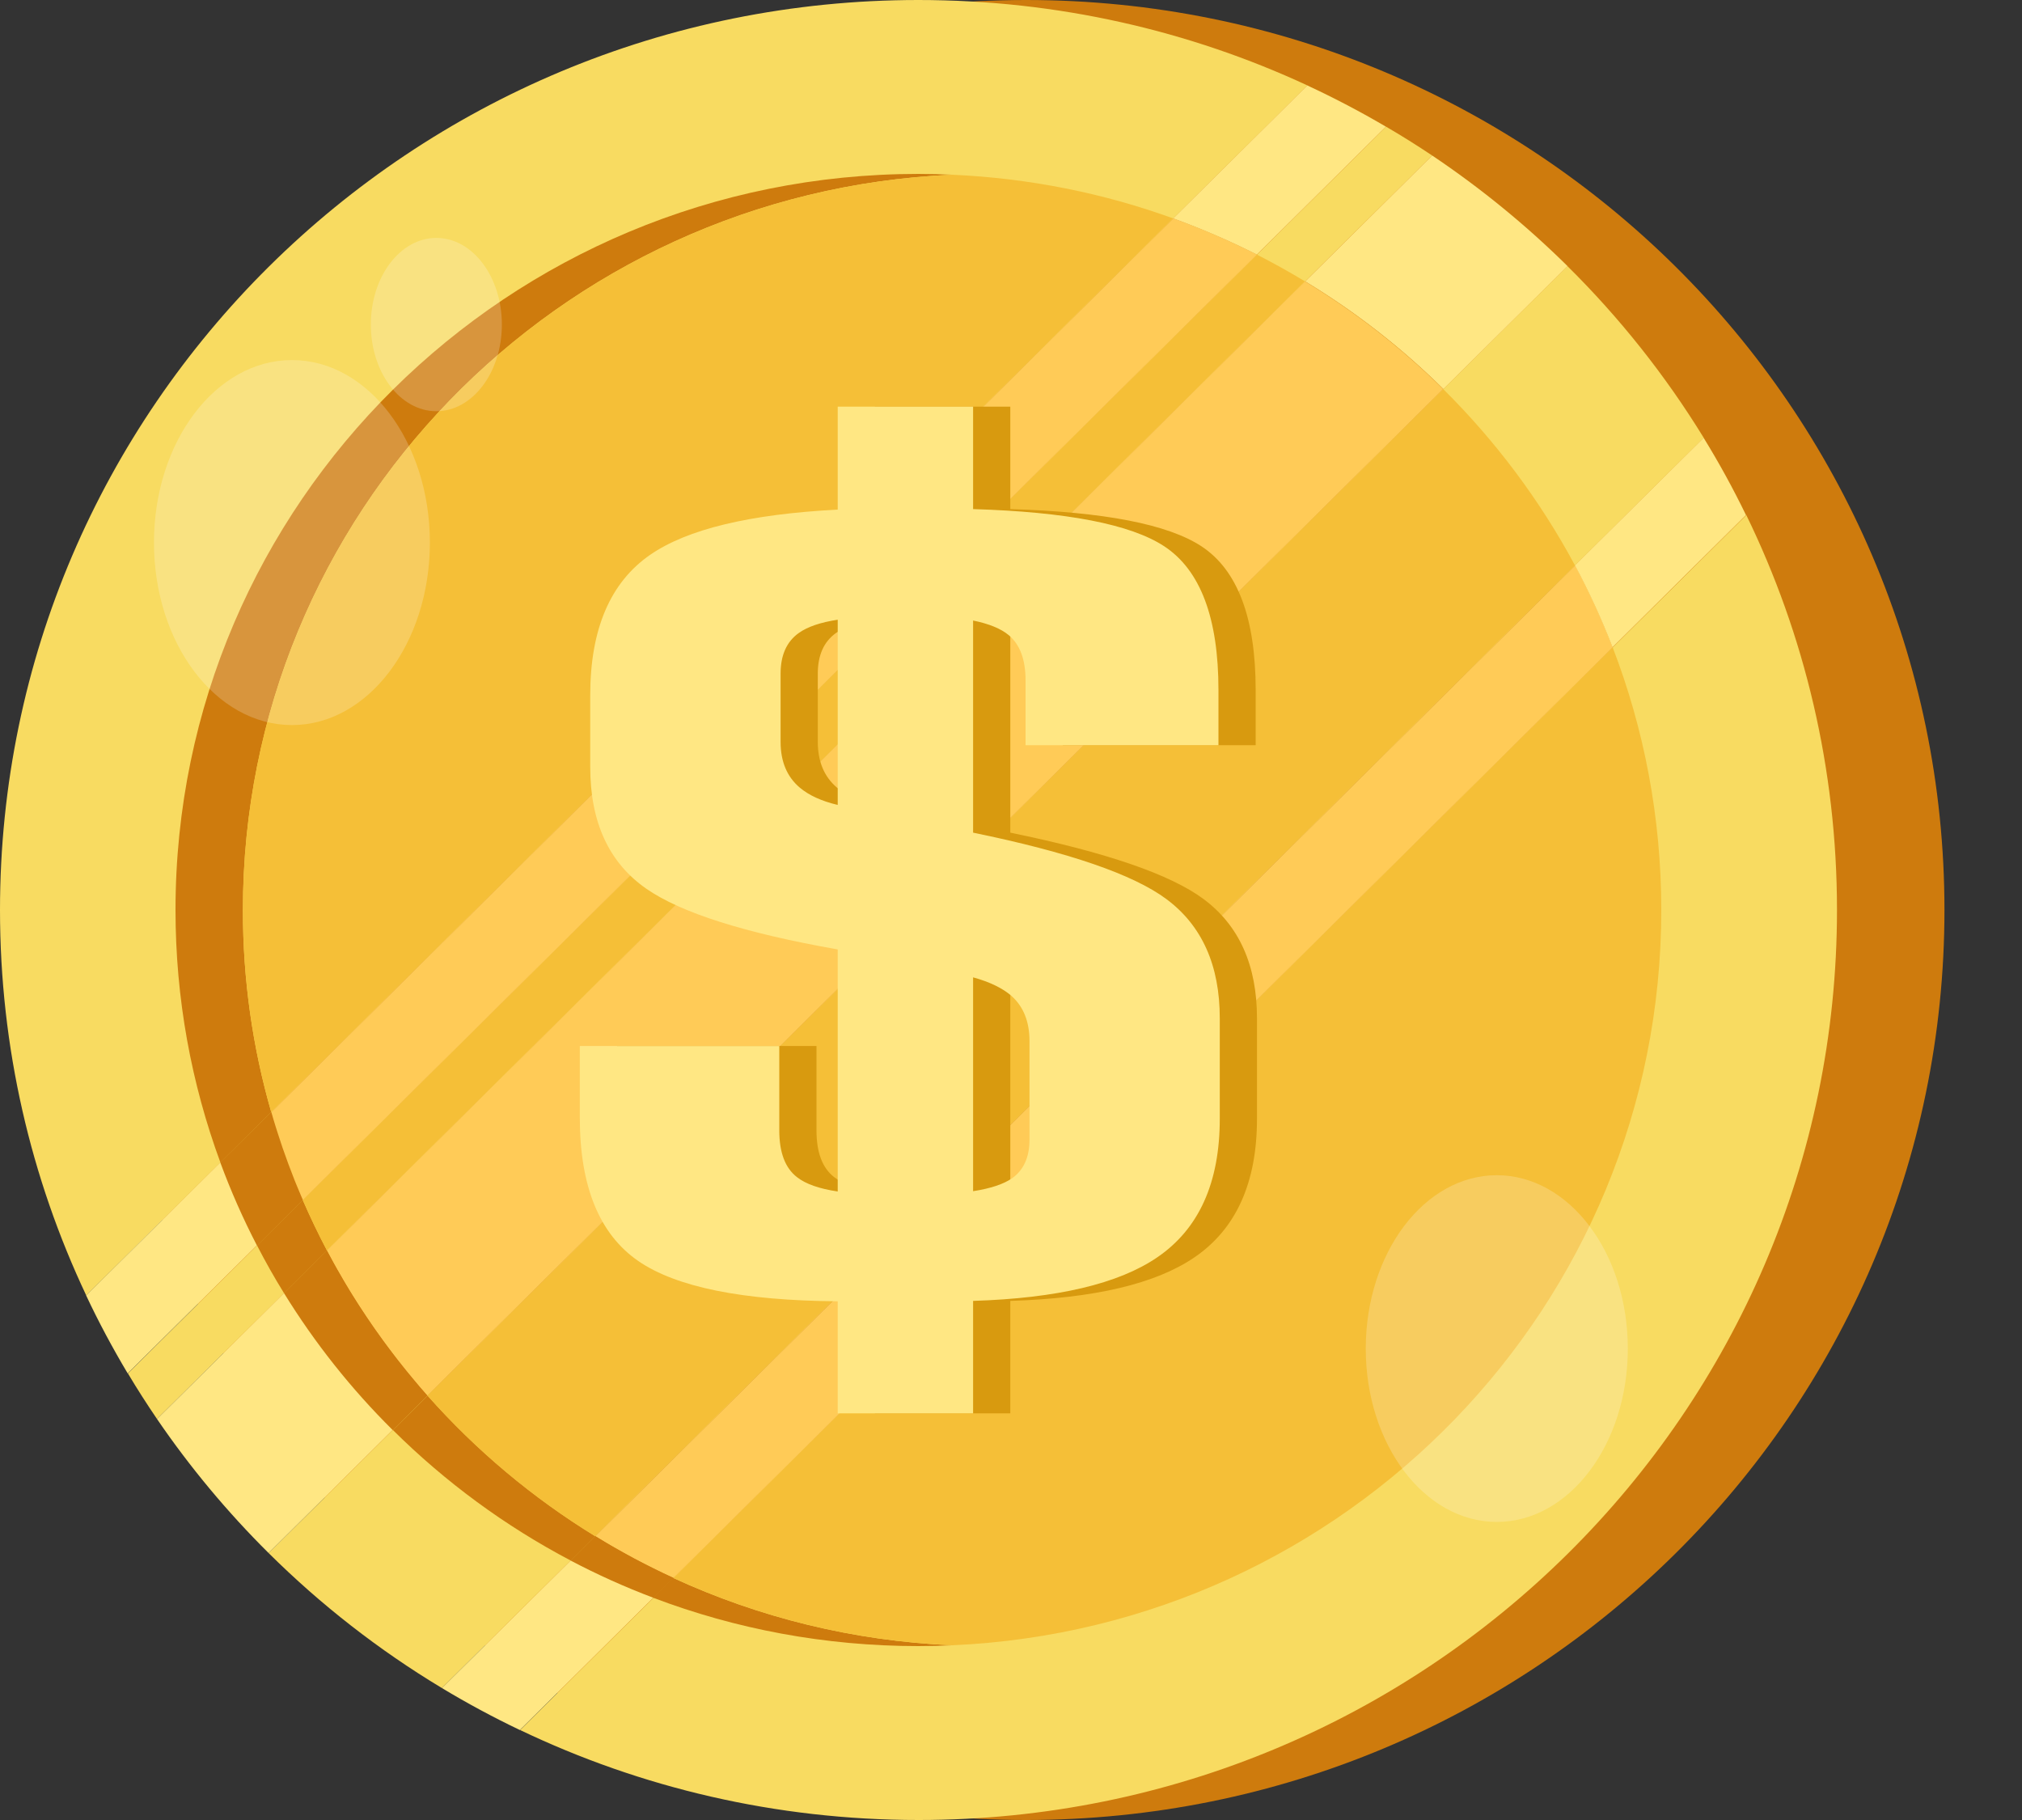 <svg width="20" height="18" viewBox="0 0 20 18" fill="none" xmlns="http://www.w3.org/2000/svg">
<rect x="0" y="0" width="20" height="18" fill="#333333" stroke="none"/>
<path d="M10.149 18C15.166 18 19.233 13.971 19.233 9C19.233 4.029 15.166 0 10.149 0C5.132 0 1.064 4.029 1.064 9C1.064 13.971 5.132 18 10.149 18Z" fill="#CE7B0D"/>
<path d="M12.932 0.845L0.853 12.812C0.306 11.654 0 10.363 0 9C0 4.029 4.067 0 9.084 0C10.46 0 11.764 0.303 12.932 0.845Z" fill="#F8DB61"/>
<path d="M14.166 1.538L1.553 14.034C1.453 13.887 1.356 13.736 1.265 13.583L13.71 1.253C13.865 1.343 14.017 1.439 14.166 1.538Z" fill="#F8DB61"/>
<path d="M16.852 4.33L4.371 16.695C3.746 16.319 3.171 15.87 2.657 15.36L15.504 2.632C16.019 3.141 16.472 3.711 16.852 4.33Z" fill="#F8DB61"/>
<path d="M18.17 9C18.17 13.971 14.103 18 9.086 18C7.673 18 6.336 17.68 5.144 17.11L17.273 5.094C17.848 6.275 18.17 7.6 18.17 9Z" fill="#F8DB61"/>
<path d="M2.995 11.868C3.069 12.038 3.149 12.205 3.235 12.368L2.809 12.789C2.714 12.636 2.625 12.478 2.542 12.317L2.995 11.868Z" fill="#CE7B0D"/>
<path d="M5.888 15.193L5.645 15.434C4.994 15.092 4.402 14.655 3.886 14.143L4.23 13.803C4.709 14.343 5.268 14.813 5.888 15.193Z" fill="#CE7B0D"/>
<path d="M5.926 15.217C5.951 15.232 5.977 15.248 6.002 15.263C5.977 15.248 5.951 15.233 5.926 15.217Z" fill="#D89A0F"/>
<path d="M9.416 16.272C9.306 16.277 9.195 16.28 9.083 16.28C8.159 16.28 7.275 16.111 6.461 15.802L6.659 15.606C7.503 15.995 8.435 16.229 9.416 16.272Z" fill="#CE7B0D"/>
<path d="M2.683 10.999L2.18 11.497C1.893 10.718 1.736 9.877 1.736 9C1.736 4.979 5.026 1.72 9.084 1.72C9.196 1.72 9.307 1.723 9.417 1.728C5.514 1.9 2.403 5.09 2.403 9C2.402 9.693 2.5 10.364 2.683 10.999Z" fill="#CE7B0D"/>
<path d="M11.604 2.16L2.683 10.999C2.5 10.364 2.402 9.693 2.402 9C2.402 5.09 5.514 1.9 9.417 1.728C10.182 1.762 10.917 1.911 11.604 2.16Z" fill="#F5BF37"/>
<path d="M12.908 2.783L3.234 12.368C3.148 12.205 3.068 12.038 2.994 11.868L12.432 2.518C12.594 2.601 12.753 2.689 12.908 2.783Z" fill="#F5BF37"/>
<path d="M15.578 5.591L5.886 15.193C5.266 14.813 4.707 14.343 4.228 13.803L14.275 3.848C14.792 4.36 15.232 4.947 15.578 5.591Z" fill="#F5BF37"/>
<path d="M16.432 9C16.432 12.91 13.321 16.1 9.418 16.272C8.436 16.229 7.505 15.995 6.66 15.606L15.951 6.402C16.262 7.209 16.432 8.085 16.432 9Z" fill="#F5BF37"/>
<path d="M2.995 11.868L2.542 12.317C2.405 12.053 2.284 11.779 2.18 11.497L2.683 10.999C2.768 11.297 2.873 11.587 2.995 11.868Z" fill="#CE7B0D"/>
<path d="M2.179 11.497C2.283 11.779 2.404 12.053 2.541 12.317L1.263 13.583C1.114 13.333 0.976 13.076 0.852 12.812L2.179 11.497Z" fill="#FFE783"/>
<path d="M12.433 2.518L2.996 11.868C2.989 11.852 2.982 11.836 2.975 11.82C2.959 11.782 2.943 11.743 2.927 11.705C2.922 11.693 2.917 11.68 2.912 11.668C2.871 11.564 2.832 11.459 2.795 11.352C2.791 11.341 2.788 11.33 2.784 11.319C2.783 11.315 2.781 11.311 2.78 11.307C2.773 11.286 2.766 11.265 2.759 11.243C2.753 11.225 2.747 11.206 2.741 11.188C2.737 11.175 2.733 11.163 2.729 11.15C2.713 11.1 2.698 11.049 2.684 10.999L11.605 2.16C11.89 2.263 12.166 2.383 12.433 2.518Z" fill="#FFCB57"/>
<path d="M13.709 1.253L12.432 2.518C12.165 2.383 11.888 2.263 11.604 2.16L12.931 0.845C13.198 0.969 13.457 1.105 13.709 1.253Z" fill="#FFE783"/>
<path d="M14.275 3.848L4.227 13.803C3.841 13.367 3.507 12.886 3.233 12.368L12.908 2.783C13.405 3.084 13.864 3.442 14.275 3.848Z" fill="#FFCB57"/>
<path d="M4.227 13.803L3.883 14.143C3.473 13.737 3.112 13.282 2.808 12.79L3.233 12.368C3.242 12.384 3.25 12.4 3.259 12.416C3.266 12.43 3.273 12.443 3.281 12.457C3.285 12.464 3.289 12.472 3.293 12.479C3.298 12.489 3.304 12.499 3.309 12.509C3.311 12.512 3.313 12.516 3.315 12.519C3.323 12.533 3.331 12.547 3.338 12.56C3.347 12.576 3.356 12.592 3.366 12.608C3.375 12.624 3.384 12.64 3.393 12.655C3.402 12.671 3.412 12.687 3.421 12.703C3.429 12.717 3.438 12.731 3.447 12.745C3.448 12.747 3.449 12.749 3.45 12.751C3.458 12.763 3.465 12.775 3.472 12.787C3.476 12.794 3.48 12.8 3.484 12.807C3.491 12.818 3.498 12.829 3.505 12.839C3.507 12.843 3.509 12.847 3.512 12.85C3.519 12.862 3.527 12.874 3.534 12.886C3.537 12.89 3.539 12.893 3.541 12.897C3.549 12.91 3.557 12.922 3.566 12.935C3.584 12.963 3.602 12.99 3.62 13.017C3.632 13.036 3.644 13.053 3.657 13.071C3.666 13.086 3.676 13.1 3.686 13.114C3.687 13.116 3.688 13.117 3.689 13.118C3.698 13.132 3.708 13.146 3.717 13.159C3.719 13.161 3.72 13.163 3.722 13.165C3.731 13.178 3.74 13.191 3.75 13.204C3.759 13.217 3.768 13.23 3.778 13.243C3.784 13.253 3.791 13.262 3.798 13.271C3.814 13.293 3.831 13.316 3.848 13.338C3.856 13.349 3.864 13.36 3.873 13.371C3.886 13.389 3.9 13.407 3.914 13.425C3.923 13.436 3.931 13.448 3.94 13.459C3.946 13.466 3.951 13.473 3.957 13.479C3.965 13.49 3.973 13.5 3.981 13.51C4.015 13.553 4.05 13.595 4.085 13.637C4.108 13.665 4.132 13.693 4.155 13.721C4.167 13.734 4.179 13.748 4.191 13.762C4.203 13.775 4.215 13.789 4.227 13.803Z" fill="#CE7B0D"/>
<path d="M3.848 13.338C3.832 13.316 3.815 13.293 3.799 13.271C3.815 13.293 3.832 13.316 3.848 13.338Z" fill="#D89A0F"/>
<path d="M2.809 12.789C3.113 13.282 3.474 13.737 3.884 14.143L2.657 15.36C2.248 14.954 1.878 14.51 1.553 14.034L2.809 12.789Z" fill="#FFE783"/>
<path d="M4.085 13.637C4.108 13.665 4.132 13.693 4.156 13.72C4.132 13.693 4.108 13.665 4.085 13.637Z" fill="#D89A0F"/>
<path d="M15.505 2.632L14.277 3.848C13.867 3.442 13.408 3.084 12.91 2.783L14.166 1.538C14.647 1.861 15.095 2.227 15.505 2.632Z" fill="#FFE783"/>
<path d="M15.952 6.402L6.662 15.606C6.395 15.484 6.137 15.346 5.889 15.193L15.581 5.591C15.72 5.853 15.845 6.123 15.952 6.402Z" fill="#FFCB57"/>
<path d="M6.661 15.606L6.463 15.802C6.181 15.696 5.908 15.573 5.645 15.434L5.887 15.193C5.901 15.201 5.914 15.209 5.927 15.217C5.952 15.232 5.978 15.248 6.003 15.263C6.005 15.264 6.006 15.265 6.008 15.266C6.019 15.272 6.03 15.278 6.04 15.285C6.068 15.301 6.096 15.316 6.123 15.332C6.154 15.35 6.185 15.367 6.217 15.384C6.218 15.384 6.22 15.385 6.221 15.386C6.236 15.394 6.252 15.403 6.267 15.411C6.283 15.419 6.299 15.428 6.316 15.437C6.318 15.438 6.321 15.439 6.324 15.441C6.354 15.456 6.383 15.472 6.413 15.487C6.429 15.495 6.446 15.503 6.462 15.511C6.492 15.527 6.523 15.541 6.553 15.556C6.572 15.565 6.592 15.574 6.611 15.583C6.627 15.591 6.644 15.599 6.661 15.606Z" fill="#CE7B0D"/>
<path d="M6.216 15.384C6.185 15.367 6.154 15.349 6.123 15.332C6.154 15.349 6.185 15.367 6.216 15.384Z" fill="#D89A0F"/>
<path d="M5.644 15.434C5.908 15.573 6.181 15.696 6.462 15.802L5.142 17.11C4.878 16.984 4.62 16.845 4.371 16.695L5.644 15.434Z" fill="#FFE783"/>
<path d="M6.461 15.511C6.491 15.526 6.521 15.541 6.552 15.556C6.522 15.541 6.491 15.526 6.461 15.511Z" fill="#D89A0F"/>
<path d="M17.27 5.094L15.95 6.402C15.842 6.123 15.718 5.853 15.578 5.591L16.851 4.33C17.003 4.577 17.143 4.832 17.27 5.094Z" fill="#FFE783"/>
<path d="M11.905 8.892C11.577 8.648 10.94 8.429 9.993 8.235V6.137C10.15 6.169 10.268 6.217 10.346 6.282C10.457 6.375 10.512 6.524 10.512 6.73V7.37H12.42V6.825C12.42 6.111 12.241 5.638 11.884 5.403C11.552 5.185 10.922 5.063 9.993 5.035V4.022H8.654V5.04C7.784 5.085 7.165 5.234 6.799 5.487C6.404 5.76 6.207 6.223 6.207 6.877V7.586C6.207 8.131 6.391 8.532 6.76 8.789C7.102 9.027 7.734 9.228 8.654 9.39V11.784C8.472 11.757 8.337 11.71 8.251 11.642C8.134 11.552 8.076 11.397 8.076 11.18V10.345H6.104V11.054C6.104 11.733 6.296 12.206 6.682 12.472C7.058 12.73 7.715 12.863 8.654 12.87V13.978H9.993V12.866C10.824 12.84 11.43 12.697 11.812 12.437C12.226 12.156 12.433 11.698 12.433 11.065V10.071C12.433 9.547 12.257 9.154 11.905 8.892ZM8.278 7.789C8.152 7.682 8.089 7.531 8.089 7.338V6.662C8.089 6.481 8.148 6.347 8.268 6.261C8.355 6.199 8.483 6.155 8.654 6.129V7.961C8.494 7.923 8.369 7.866 8.278 7.789ZM10.551 11.27C10.551 11.445 10.493 11.572 10.379 11.653C10.296 11.711 10.167 11.754 9.993 11.781V9.666C10.16 9.712 10.286 9.774 10.372 9.849C10.491 9.955 10.551 10.104 10.551 10.297V11.27H10.551Z" fill="#D89A0F"/>
<path d="M11.537 8.892C11.209 8.648 10.571 8.429 9.625 8.235V6.137C9.782 6.169 9.9 6.217 9.978 6.282C10.089 6.375 10.144 6.524 10.144 6.73V7.37H12.052V6.825C12.052 6.111 11.873 5.638 11.516 5.403C11.184 5.185 10.553 5.063 9.625 5.035V4.022H8.286V5.04C7.415 5.085 6.797 5.234 6.431 5.487C6.036 5.76 5.838 6.223 5.838 6.877V7.586C5.838 8.131 6.023 8.532 6.392 8.789C6.734 9.027 7.366 9.228 8.286 9.39V11.784C8.104 11.757 7.969 11.71 7.883 11.642C7.766 11.552 7.708 11.397 7.708 11.18V10.345H5.735V11.054C5.735 11.733 5.928 12.206 6.314 12.472C6.689 12.73 7.347 12.863 8.286 12.87V13.978H9.625V12.866C10.456 12.84 11.062 12.697 11.444 12.437C11.858 12.156 12.065 11.698 12.065 11.065V10.071C12.065 9.547 11.889 9.154 11.537 8.892ZM7.91 7.789C7.784 7.682 7.721 7.531 7.721 7.338V6.662C7.721 6.481 7.78 6.347 7.9 6.261C7.986 6.199 8.115 6.155 8.286 6.129V7.961C8.126 7.923 8.001 7.866 7.91 7.789ZM10.183 11.27C10.183 11.445 10.125 11.572 10.011 11.653C9.927 11.711 9.799 11.754 9.625 11.781V9.666C9.792 9.712 9.918 9.774 10.004 9.849C10.123 9.955 10.183 10.104 10.183 10.297V11.27H10.183Z" fill="#FFE783"/>
<path opacity="0.2" d="M2.888 7.171C3.641 7.171 4.252 6.363 4.252 5.366C4.252 4.369 3.641 3.561 2.888 3.561C2.134 3.561 1.523 4.369 1.523 5.366C1.523 6.363 2.134 7.171 2.888 7.171Z" fill="white"/>
<path opacity="0.2" d="M4.316 4.067C4.674 4.067 4.964 3.683 4.964 3.21C4.964 2.737 4.674 2.353 4.316 2.353C3.958 2.353 3.668 2.737 3.668 3.21C3.668 3.683 3.958 4.067 4.316 4.067Z" fill="white"/>
<path opacity="0.2" d="M14.805 15.052C15.521 15.052 16.101 14.285 16.101 13.338C16.101 12.391 15.521 11.623 14.805 11.623C14.089 11.623 13.509 12.391 13.509 13.338C13.509 14.285 14.089 15.052 14.805 15.052Z" fill="white"/>
</svg>
